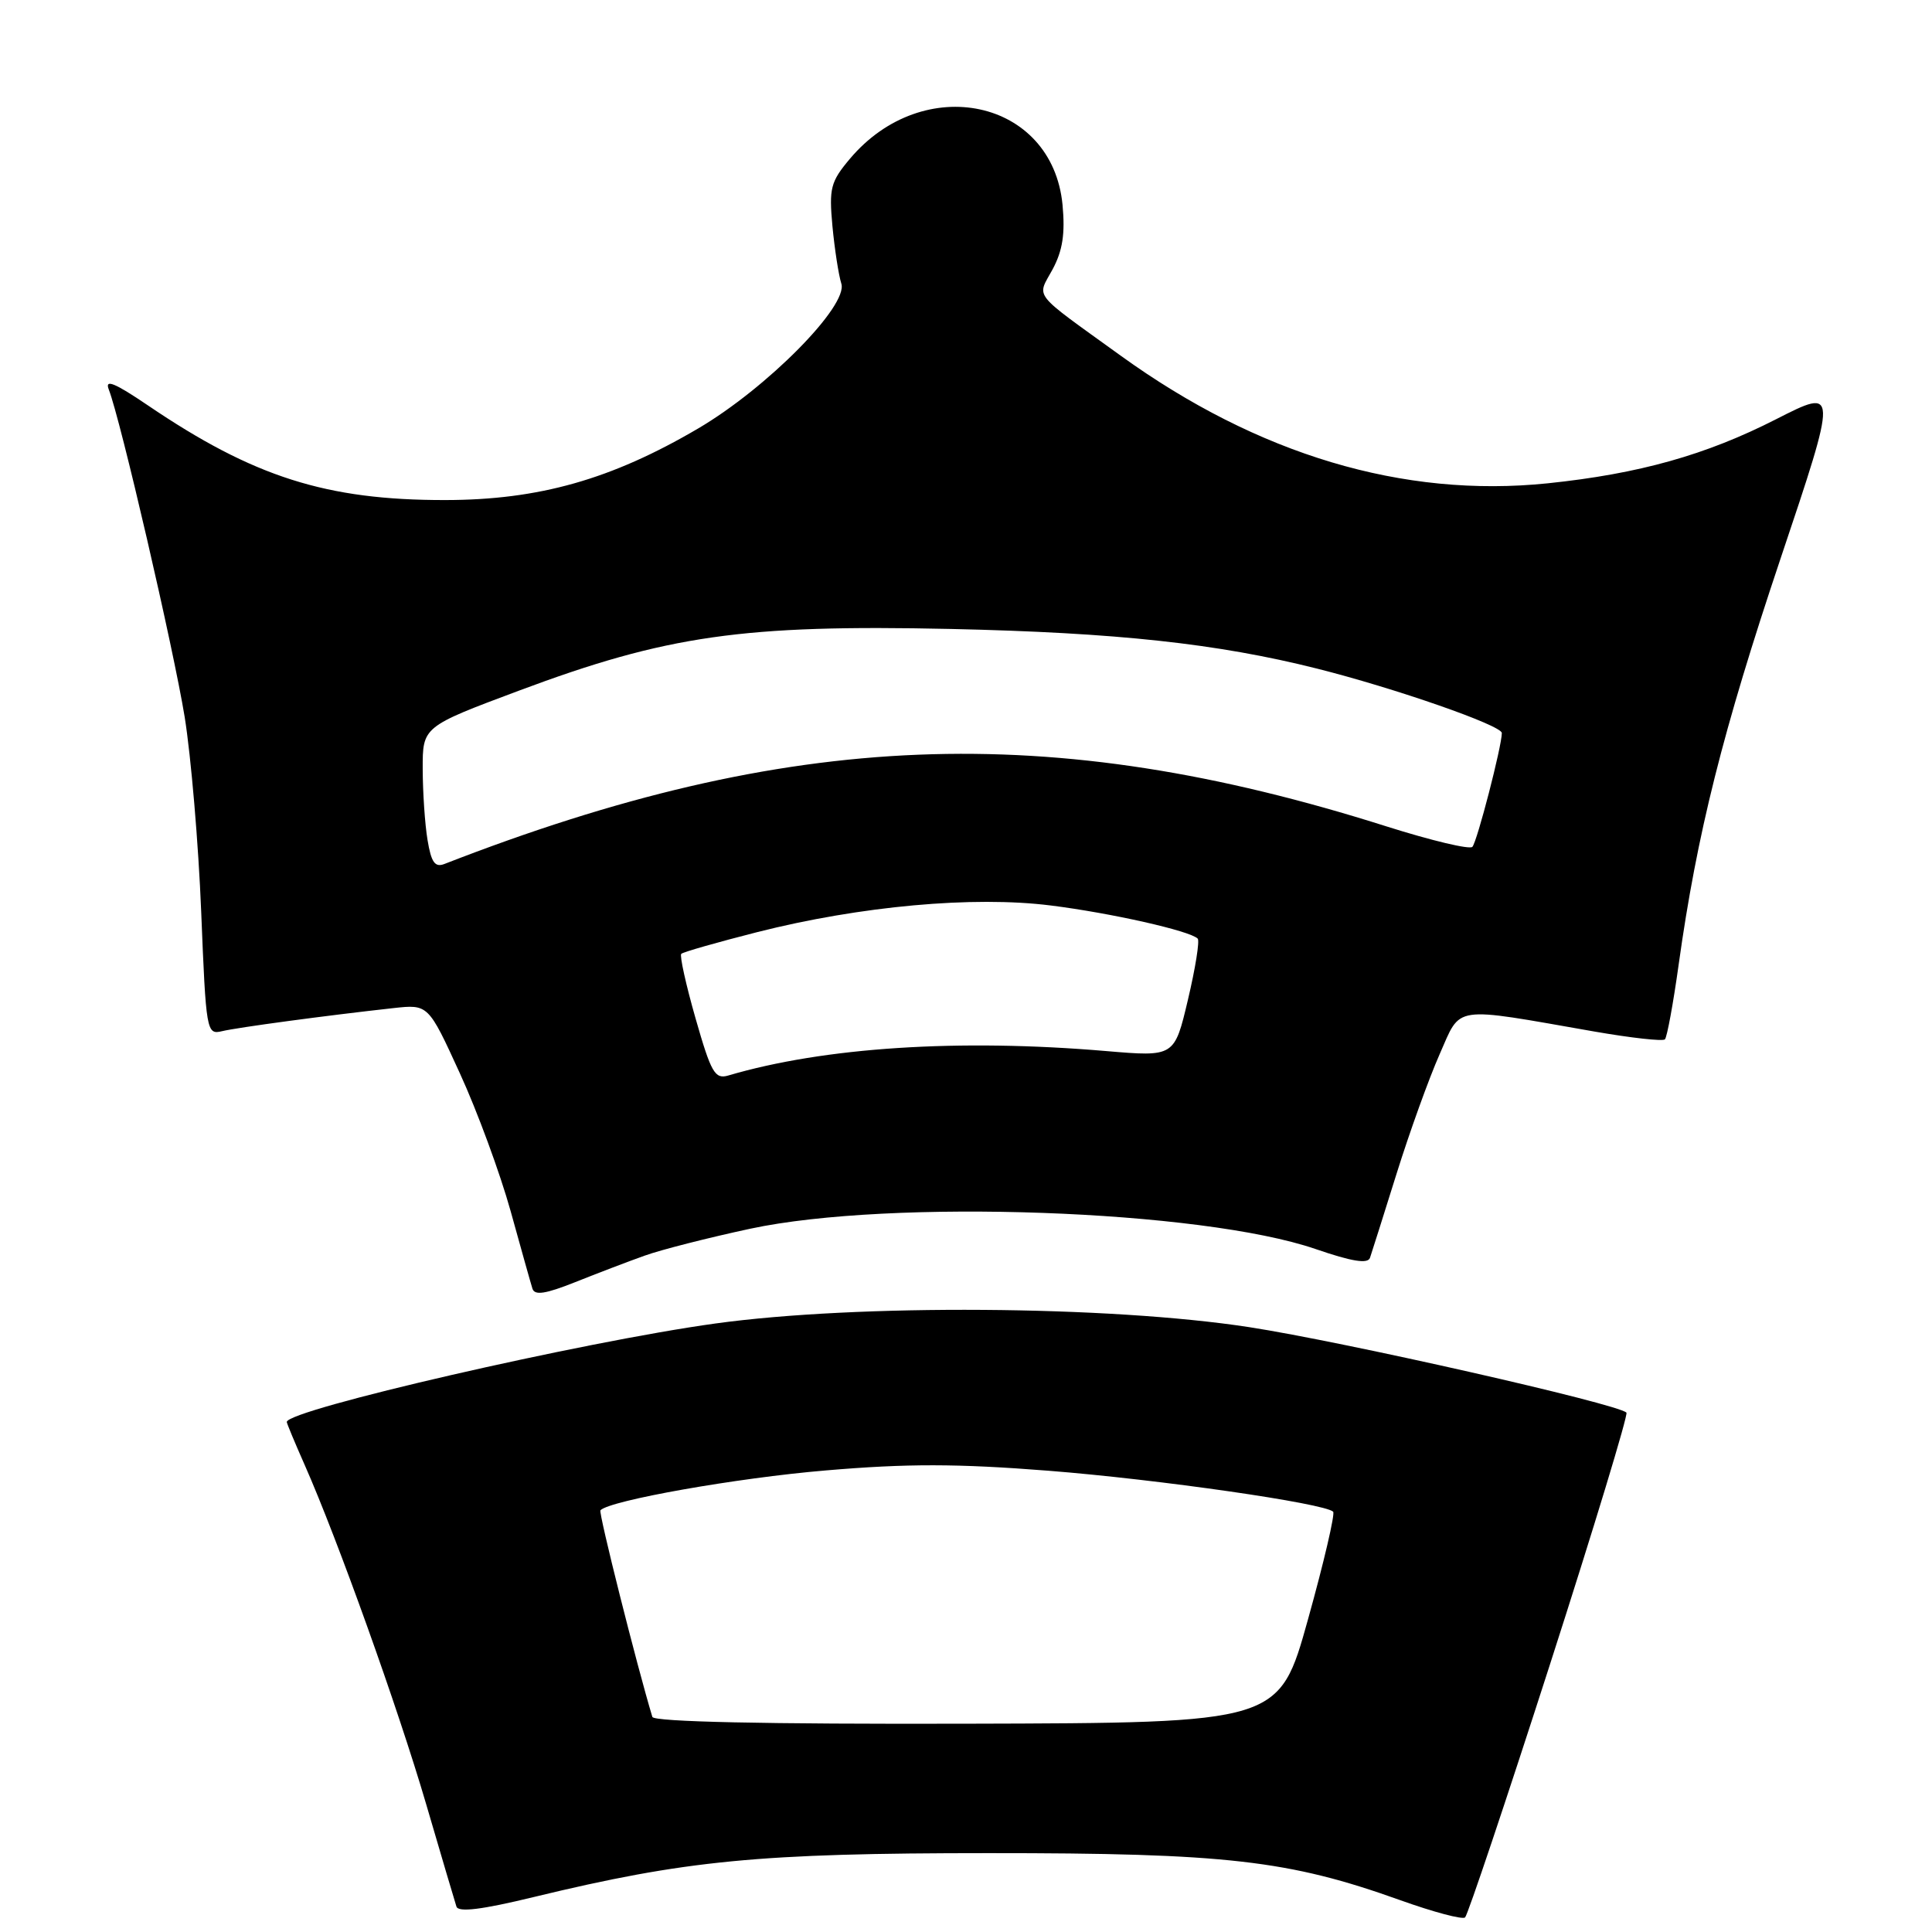 <?xml version="1.0" encoding="UTF-8" standalone="no"?>
<!DOCTYPE svg PUBLIC "-//W3C//DTD SVG 1.1//EN" "http://www.w3.org/Graphics/SVG/1.1/DTD/svg11.dtd" >
<svg xmlns="http://www.w3.org/2000/svg" xmlns:xlink="http://www.w3.org/1999/xlink" version="1.1" viewBox="0 0 256 256">
 <g >
 <path fill="currentColor"
d=" M 205.37 220.57 C 211.20 202.46 215.76 187.43 215.51 187.18 C 214.33 186.00 178.03 177.78 165.50 175.85 C 146.94 173.00 113.63 172.77 94.79 175.37 C 77.27 177.78 38.00 186.81 38.00 188.42 C 38.00 188.60 39.07 191.17 40.38 194.13 C 44.72 203.95 52.74 226.34 56.45 239.00 C 58.46 245.88 60.28 252.01 60.48 252.63 C 60.73 253.42 63.83 253.04 70.67 251.38 C 90.87 246.49 100.55 245.55 131.00 245.55 C 162.46 245.54 170.76 246.49 185.53 251.78 C 189.91 253.35 193.78 254.38 194.13 254.07 C 194.48 253.76 199.54 238.68 205.37 220.57 Z  M 85.42 166.38 C 87.58 165.60 93.88 164.00 99.42 162.81 C 118.03 158.83 159.19 160.31 174.31 165.50 C 179.13 167.16 181.24 167.50 181.53 166.67 C 181.75 166.03 183.34 161.00 185.06 155.50 C 186.78 150.00 189.34 142.90 190.75 139.71 C 193.66 133.14 192.21 133.35 211.30 136.69 C 216.14 137.53 220.33 138.00 220.61 137.72 C 220.89 137.44 221.71 132.99 222.43 127.82 C 224.85 110.49 228.28 96.82 235.93 74.02 C 243.53 51.38 243.53 51.38 235.36 55.54 C 226.05 60.29 217.19 62.78 205.09 64.04 C 185.96 66.02 166.70 60.27 148.50 47.13 C 136.55 38.50 137.38 39.56 139.48 35.68 C 140.81 33.19 141.15 30.96 140.79 27.13 C 139.44 13.14 122.36 9.46 112.60 21.06 C 110.06 24.08 109.84 24.94 110.30 29.95 C 110.59 33.00 111.12 36.44 111.48 37.58 C 112.42 40.51 101.63 51.42 92.50 56.78 C 81.00 63.53 71.39 66.25 59.00 66.26 C 43.24 66.28 33.59 63.21 19.59 53.71 C 15.18 50.72 13.86 50.19 14.41 51.60 C 15.97 55.58 22.99 85.92 24.47 95.00 C 25.31 100.22 26.30 111.84 26.66 120.82 C 27.30 136.71 27.37 137.12 29.41 136.64 C 31.48 136.14 43.17 134.57 52.12 133.58 C 56.75 133.07 56.75 133.07 60.94 142.23 C 63.25 147.26 66.26 155.46 67.65 160.44 C 69.03 165.42 70.33 170.06 70.55 170.75 C 70.84 171.68 72.28 171.46 76.22 169.89 C 79.12 168.73 83.26 167.15 85.42 166.38 Z  M 86.44 227.50 C 84.39 220.71 79.28 200.41 79.56 200.12 C 80.82 198.81 97.65 195.83 109.42 194.84 C 120.21 193.92 126.82 193.93 138.92 194.88 C 153.53 196.03 175.53 199.20 176.65 200.31 C 176.92 200.59 175.43 207.00 173.32 214.56 C 169.50 228.30 169.50 228.30 128.12 228.40 C 101.32 228.47 86.64 228.15 86.44 227.50 Z  M 92.17 134.96 C 90.89 130.49 90.04 126.63 90.27 126.39 C 90.51 126.15 95.04 124.86 100.34 123.51 C 114.01 120.05 128.97 118.69 139.22 119.98 C 147.21 120.98 157.68 123.34 158.70 124.37 C 158.98 124.64 158.40 128.28 157.41 132.46 C 155.62 140.04 155.62 140.04 146.56 139.27 C 127.06 137.61 109.19 138.77 96.50 142.51 C 94.73 143.03 94.23 142.16 92.17 134.96 Z  M 56.65 111.30 C 56.30 109.21 56.02 104.98 56.01 101.89 C 56.00 96.29 56.00 96.29 68.75 91.52 C 88.35 84.19 98.49 82.74 126.00 83.34 C 147.99 83.83 161.30 85.27 174.50 88.59 C 184.84 91.19 199.00 96.12 199.00 97.13 C 199.00 98.86 195.74 111.48 195.10 112.21 C 194.76 112.60 189.65 111.38 183.74 109.51 C 139.02 95.32 104.59 96.69 58.89 114.48 C 57.63 114.97 57.14 114.27 56.65 111.30 Z "/>
</g>
</svg>